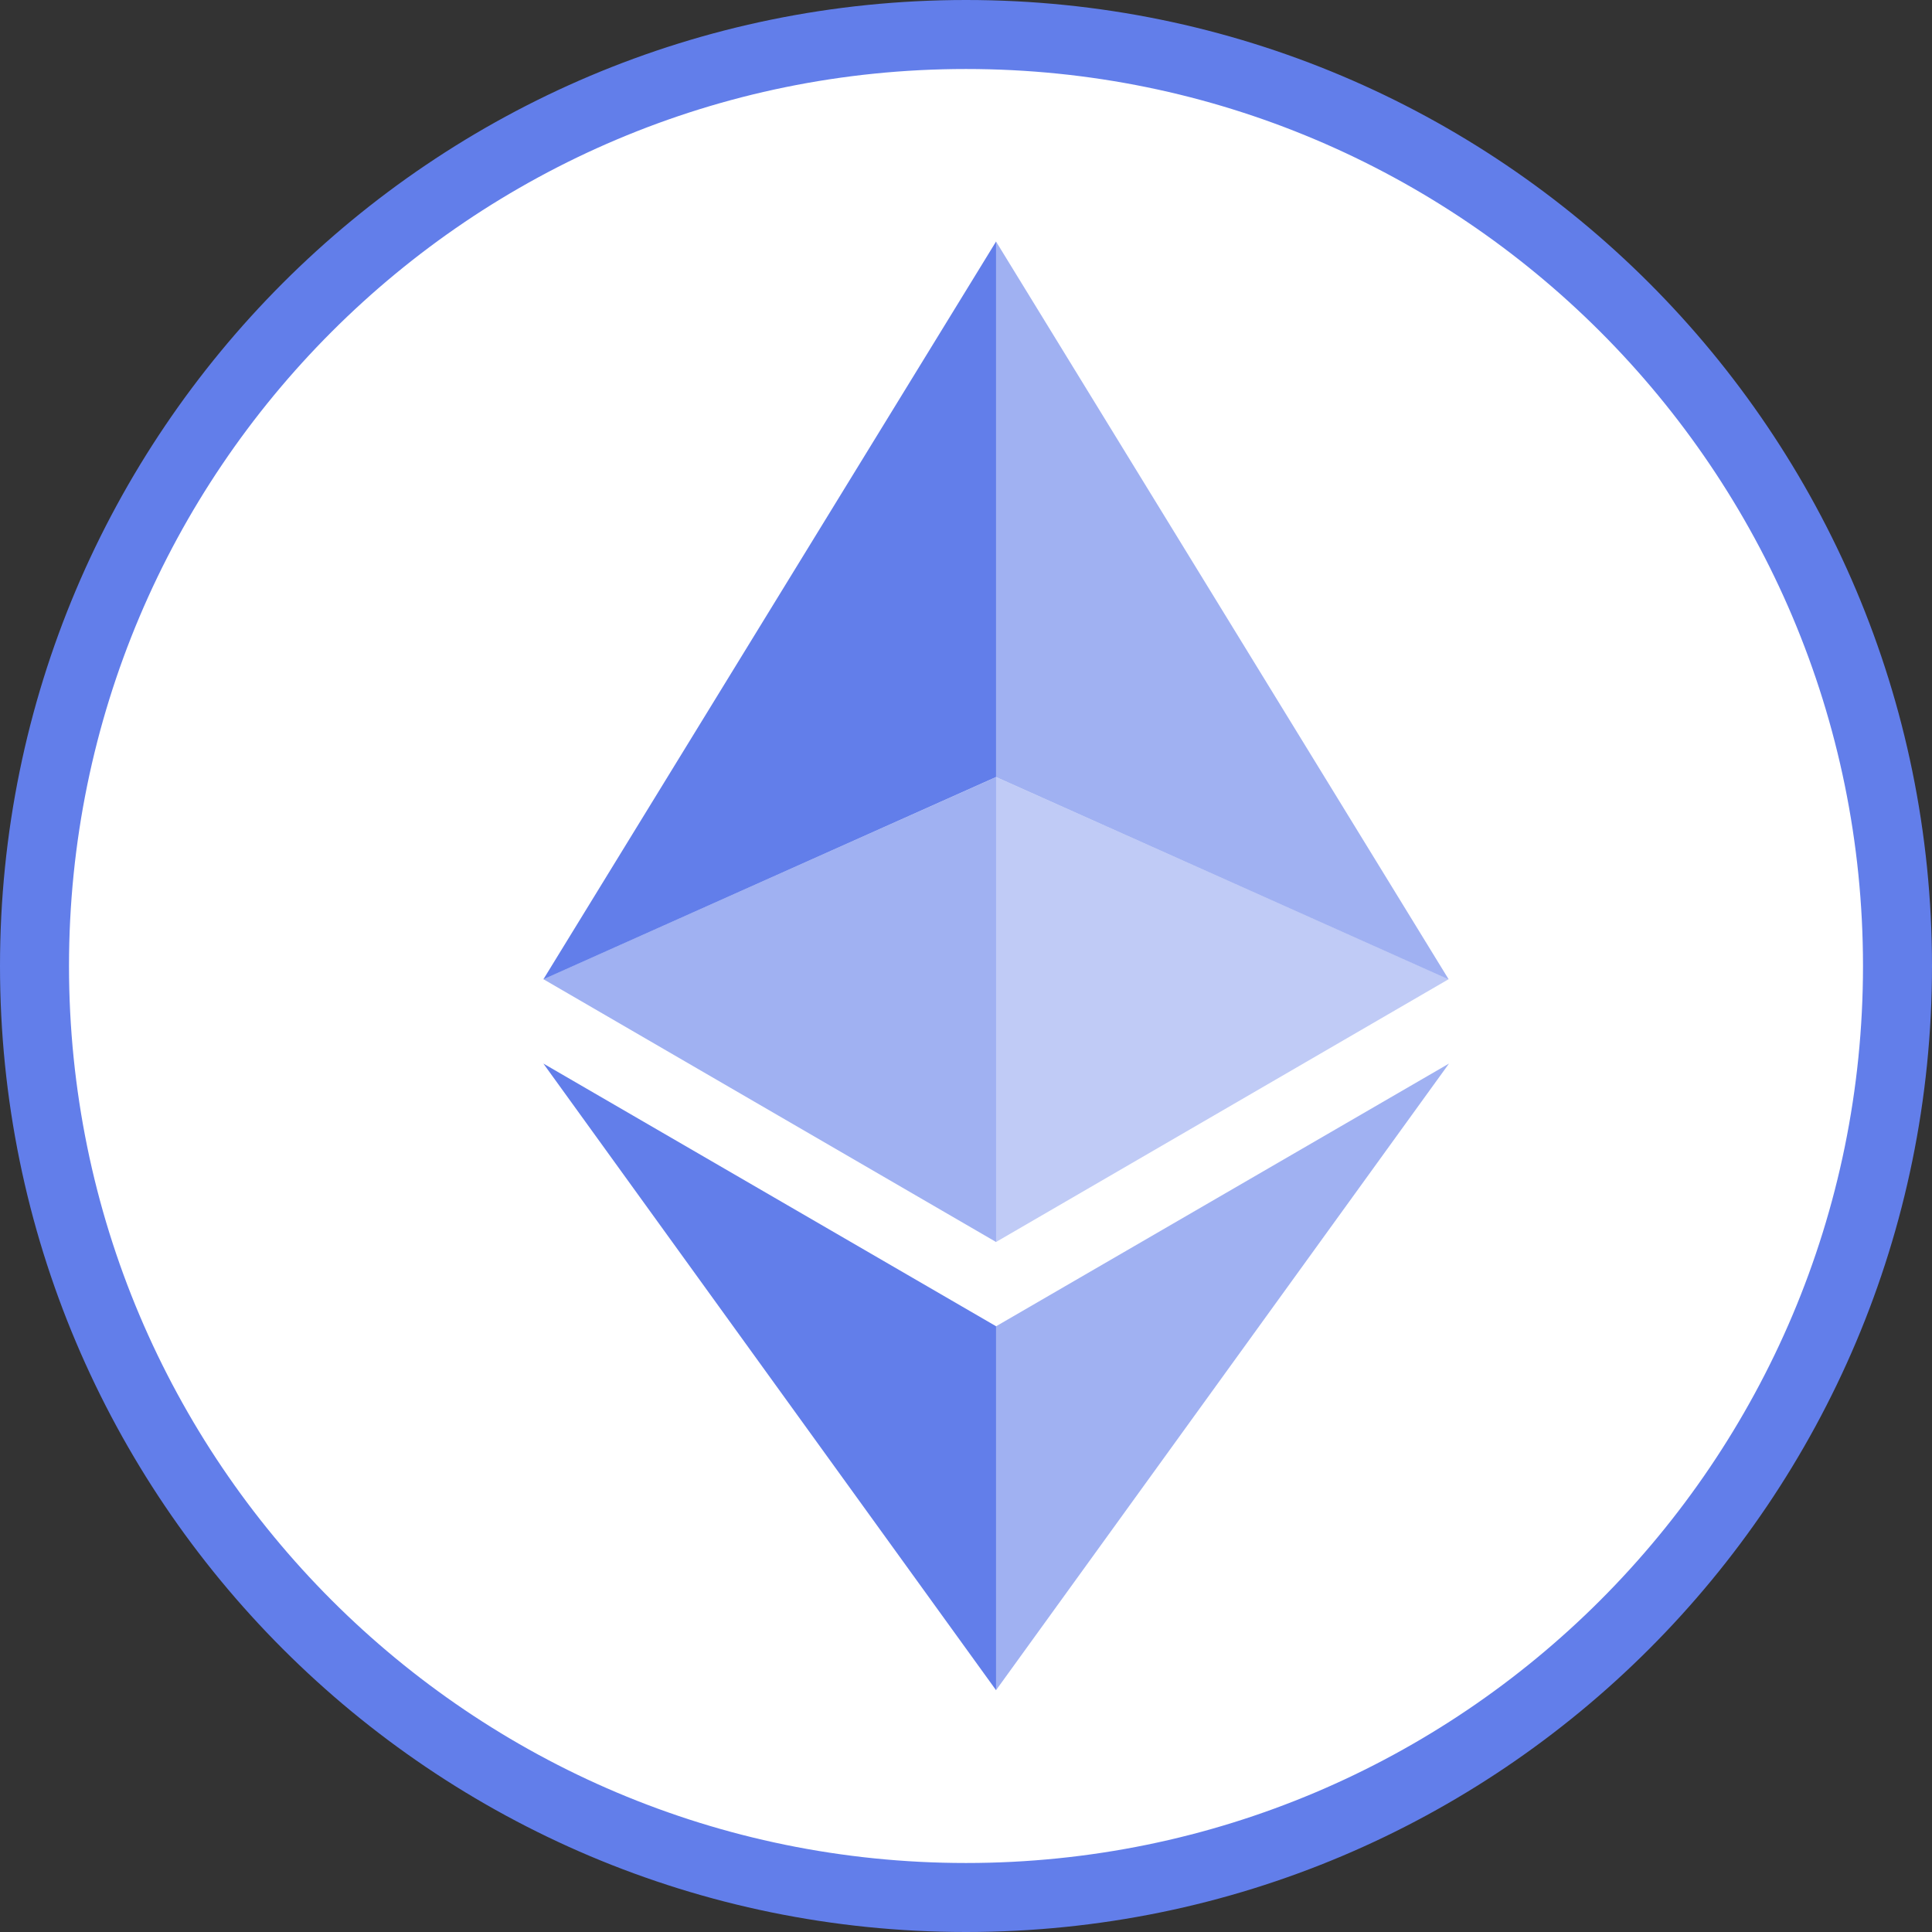 <svg width="28" height="28" viewBox="0 0 28 28" fill="none" xmlns="http://www.w3.org/2000/svg">
<rect x="0" y="0" width="28" height="28" fill="#333333" stroke="none"/>
<path d="M27.5 14C27.5 21.456 21.456 27.5 14 27.5C6.544 27.5 0.5 21.456 0.5 14C0.5 6.544 6.544 0.5 14 0.5C21.456 0.5 27.5 6.544 27.5 14Z" fill="white" stroke="#627EEA"/>
<path d="M14.435 3.5V11.261L20.995 14.193L14.435 3.5Z" fill="#627EEA" fill-opacity="0.602"/>
<path d="M14.436 3.5L7.875 14.193L14.436 11.261V3.5Z" fill="#627EEA"/>
<path d="M14.435 19.222V24.496L21 15.414L14.435 19.222Z" fill="#627EEA" fill-opacity="0.602"/>
<path d="M14.436 24.496V19.221L7.875 15.414L14.436 24.496Z" fill="#627EEA"/>
<path d="M14.435 18L20.995 14.191L14.435 11.262V18Z" fill="#627EEA" fill-opacity="0.4"/>
<path d="M7.875 14.191L14.436 18V11.262L7.875 14.191Z" fill="#627EEA" fill-opacity="0.602"/>
</svg>

